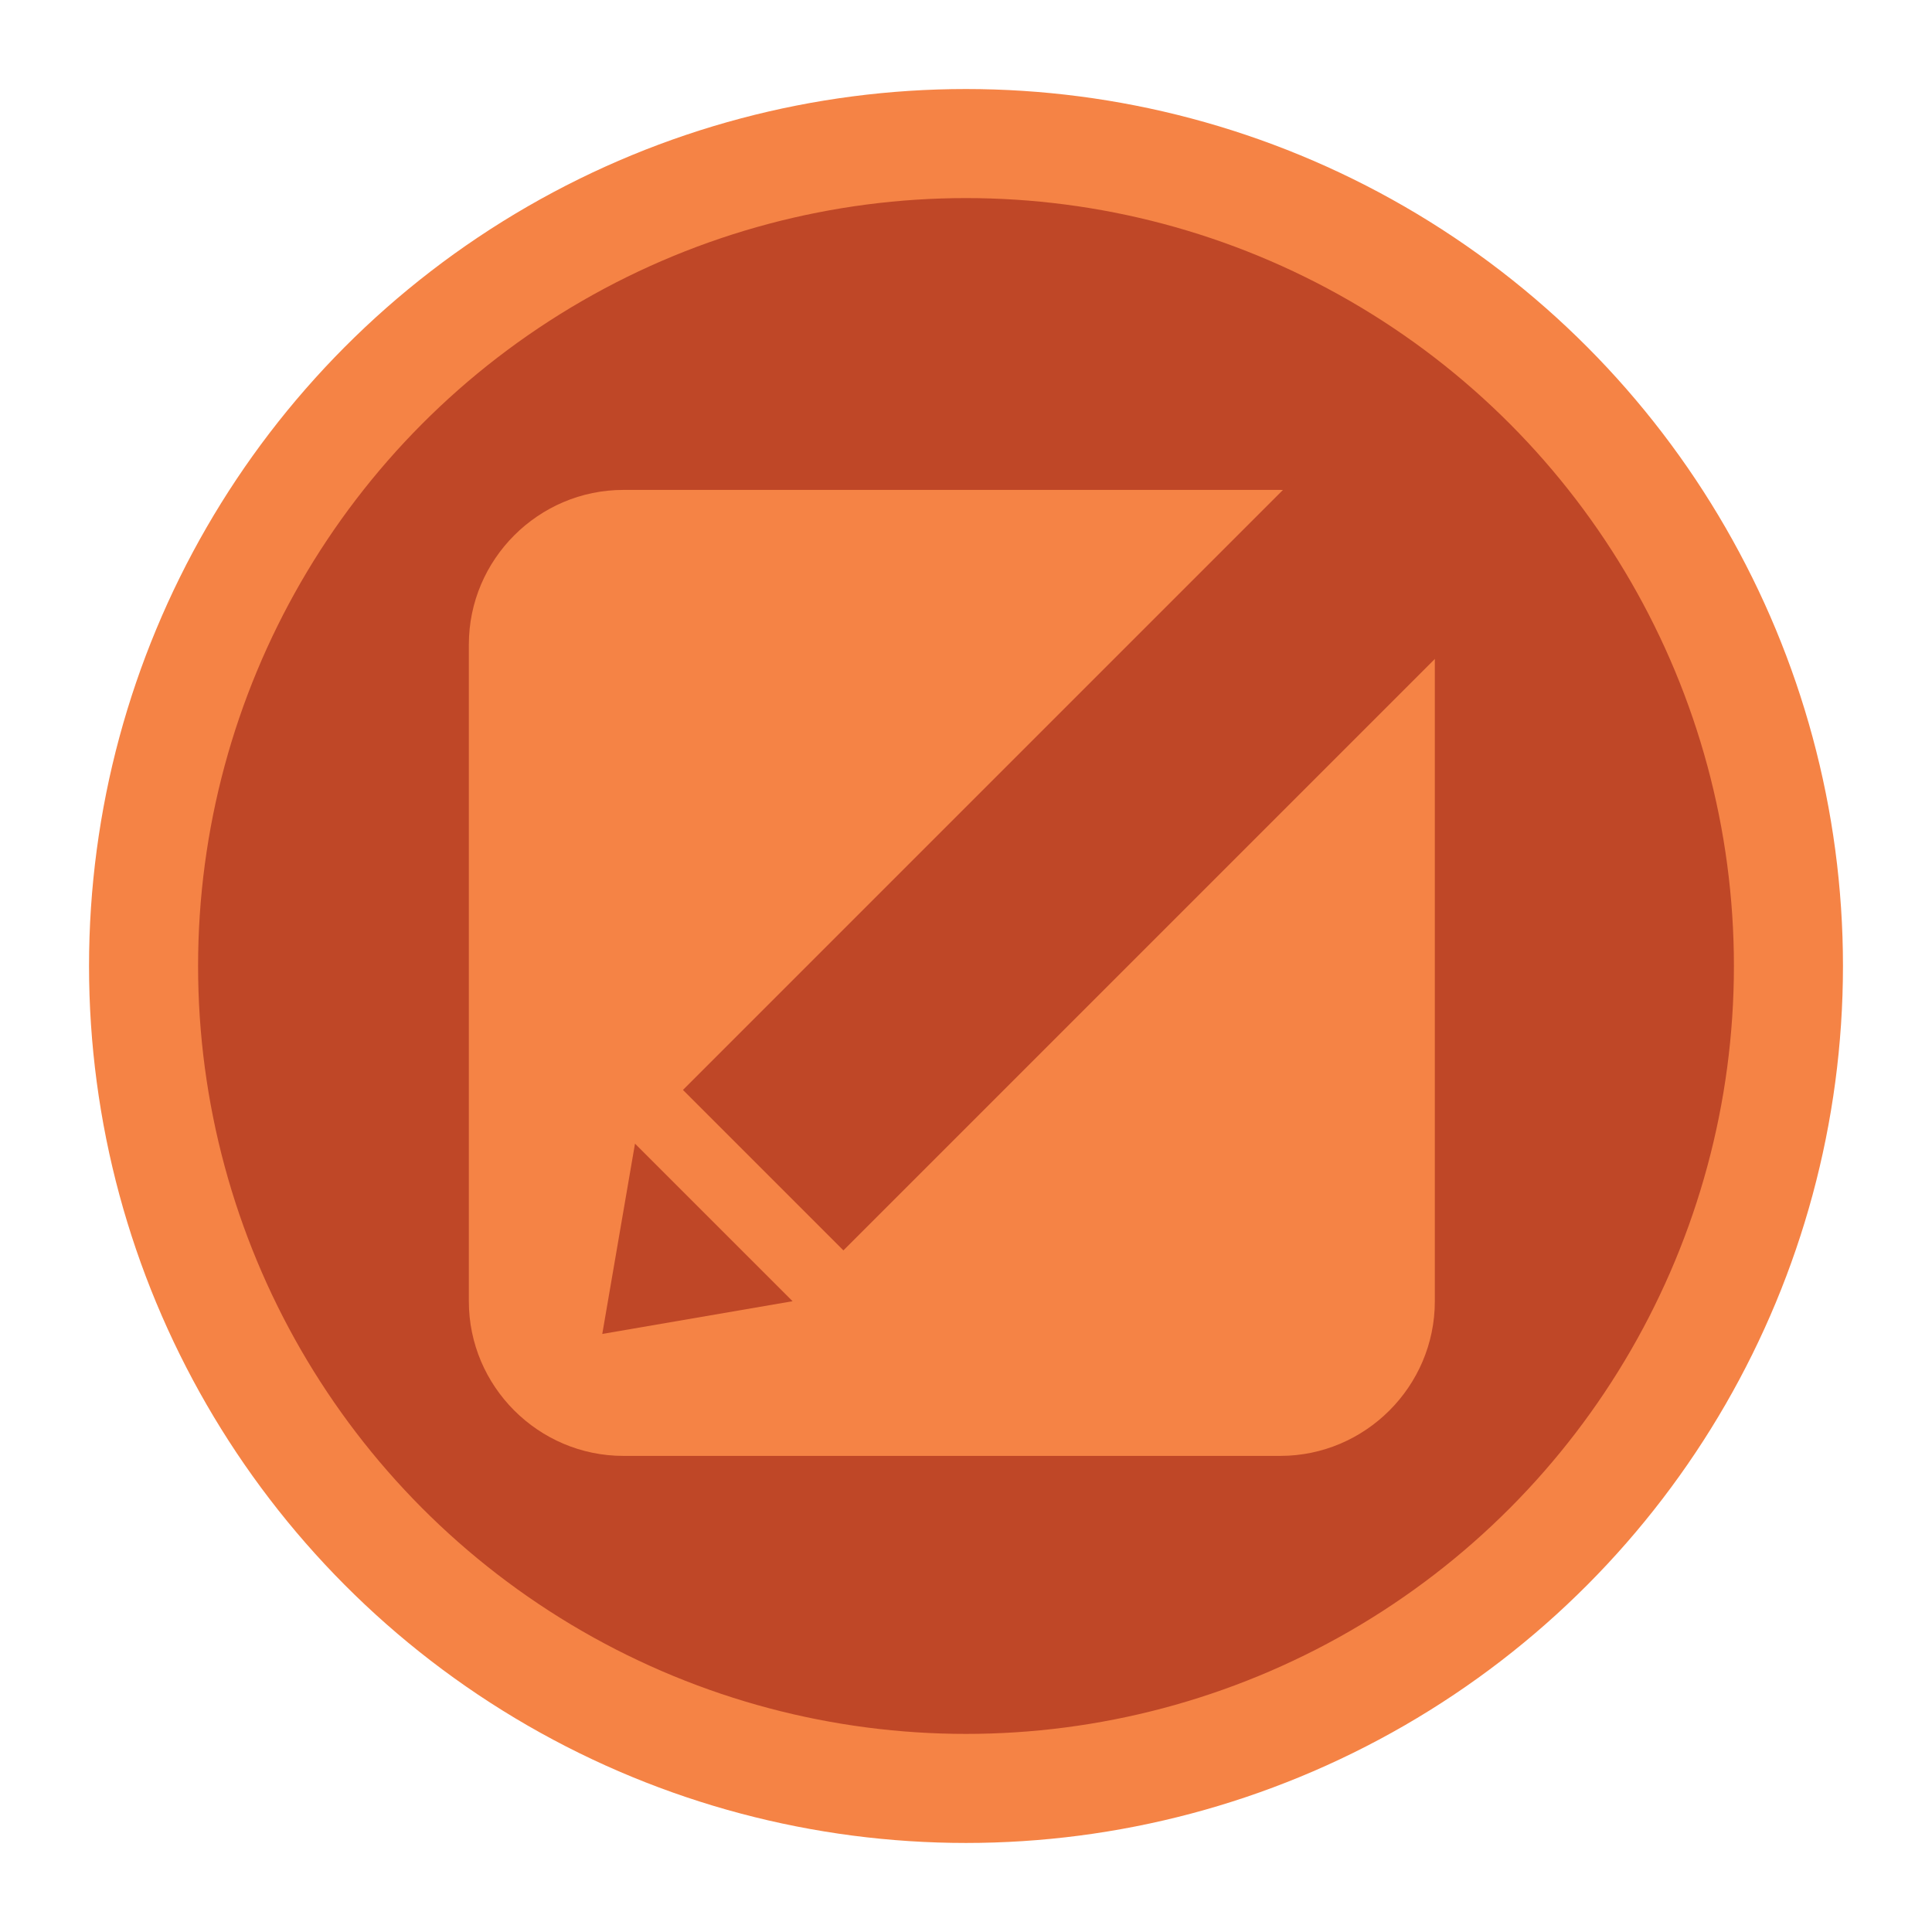 <?xml version="1.0" encoding="utf-8"?>
<!-- Generator: Adobe Illustrator 16.0.0, SVG Export Plug-In . SVG Version: 6.00 Build 0)  -->
<!DOCTYPE svg PUBLIC "-//W3C//DTD SVG 1.1//EN" "http://www.w3.org/Graphics/SVG/1.1/DTD/svg11.dtd">
<svg version="1.1" id="Layer_1" xmlns="http://www.w3.org/2000/svg" xmlns:xlink="http://www.w3.org/1999/xlink" x="0px" y="0px"
	 width="283.46px" height="283.46px" viewBox="0 0 283.46 283.46" enable-background="new 0 0 283.46 283.46" xml:space="preserve">
<g>
	<circle fill="#BF4727" stroke="#F58345" stroke-width="16" stroke-miterlimit="10" cx="141.73" cy="141.729" r="120.667"/>
</g>
<g>
	<g>
		<path fill-rule="evenodd" clip-rule="evenodd" fill="#F58345" d="M210.516,190.93c0,12.472-10.205,22.677-22.678,22.677H91.467
			c-12.473,0-22.678-10.205-22.678-22.677V94.556c0-12.472,10.205-22.677,22.678-22.677h96.371
			c12.473,0,22.678,10.205,22.678,22.677V190.93z"/>
	</g>
	<g>
		<g>
			<g>
				<g>
					<polygon fill-rule="evenodd" clip-rule="evenodd" fill="#BF4727" points="116.285,190.912 88.365,195.713 93.166,167.794 					
						"/>
				</g>
				<g>
					<path fill-rule="evenodd" clip-rule="evenodd" fill="#BF4727" d="M207.083,100.115l-83.339,83.339l-23.541-23.54l83.34-83.34
						l6.46-6.459c3.242-3.244,10.699-1.047,16.643,4.896c5.951,5.952,10.139,15.4,6.896,18.646L207.083,100.115z"/>
				</g>
			</g>
		</g>
	</g>
</g>
</svg>
